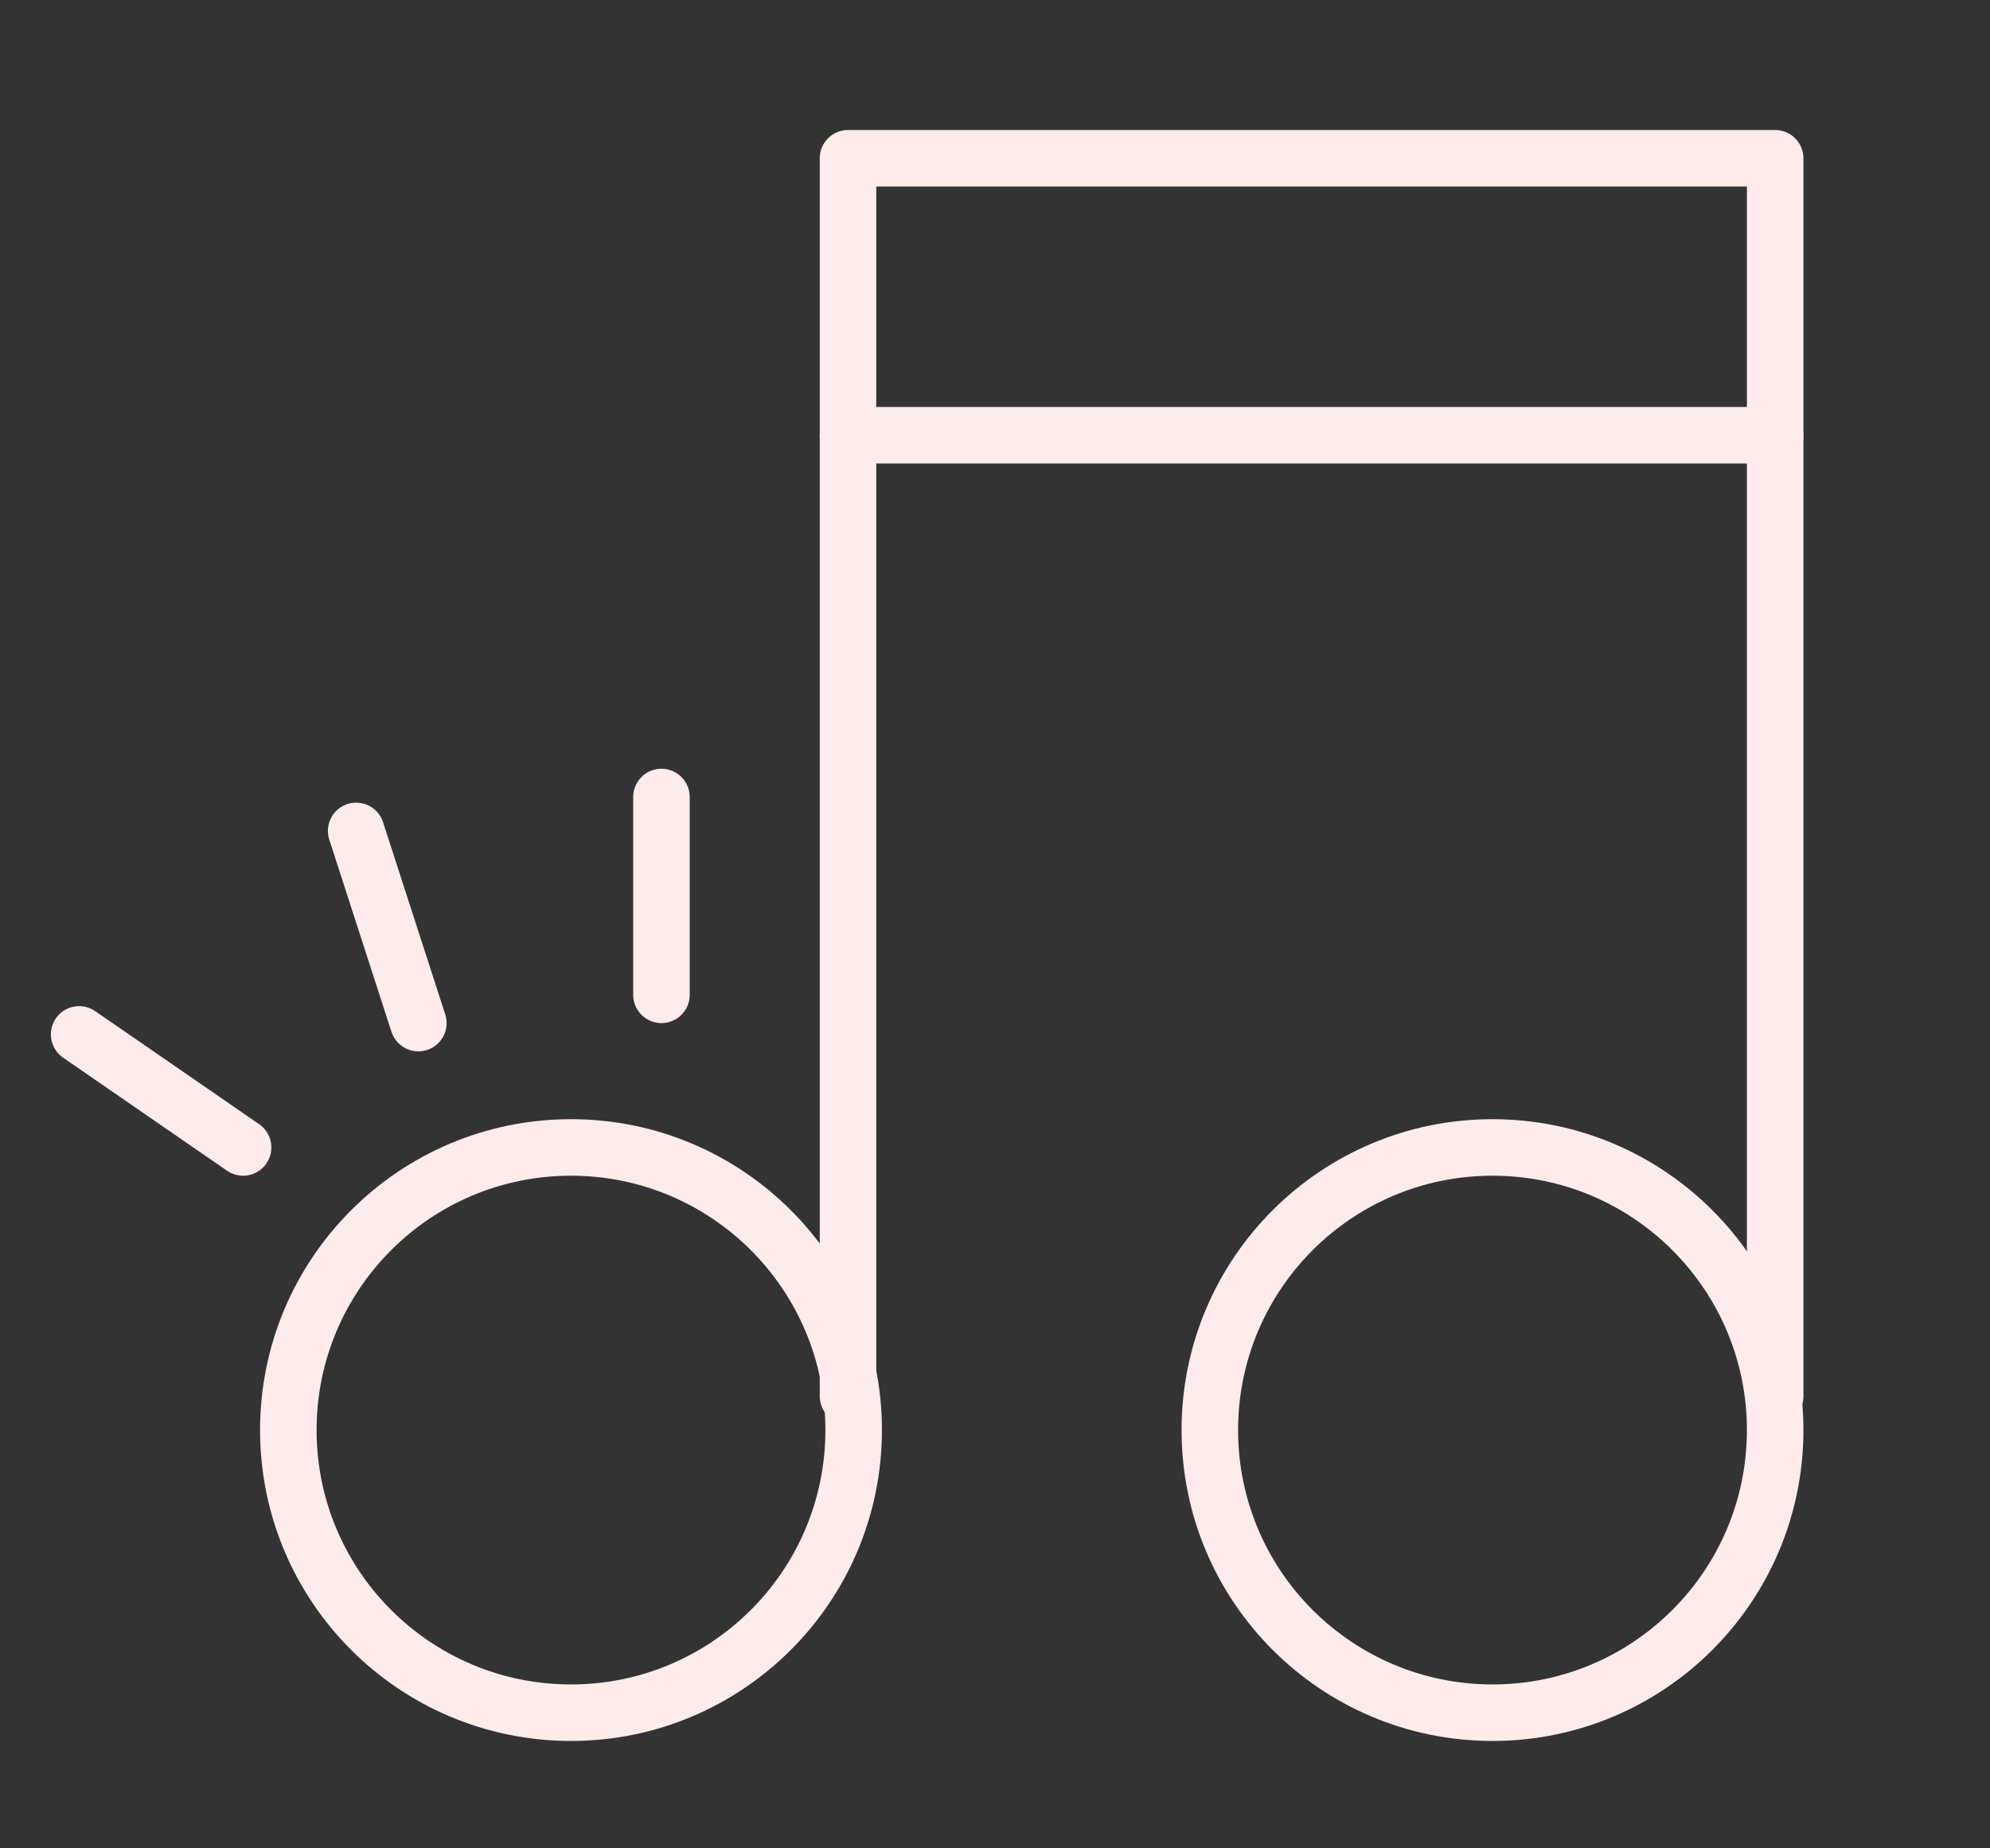 <?xml version="1.0" encoding="utf-8"?>
<!-- Generator: Adobe Illustrator 19.1.0, SVG Export Plug-In . SVG Version: 6.00 Build 0)  -->
<svg version="1.1" id="Layer_1" xmlns="http://www.w3.org/2000/svg" xmlns:xlink="http://www.w3.org/1999/xlink" x="0px" y="0px"
	 width="35.2px" height="32.7px" viewBox="0 0 35.2 32.7" enable-background="new 0 0 35.2 32.7" xml:space="preserve">
<rect x="0" y="0" width="35.2" height="32.7" fill="#333333" stroke="none"/>
<circle fill="none" stroke="#FEEBEB" stroke-miterlimit="10" cx="10.1" cy="25.3" r="5"/>
<circle fill="none" stroke="#FEEBEB" stroke-miterlimit="10" cx="26.4" cy="25.3" r="5"/>
<polyline fill="none" stroke="#FEEBEB" stroke-linecap="round" stroke-linejoin="round" stroke-miterlimit="10" points="15,24.7 
	15,2.8 31.4,2.8 31.4,24.7 "/>
<line fill="none" stroke="#FEEBEB" stroke-linecap="round" stroke-linejoin="round" stroke-miterlimit="10" x1="15" y1="7.7" x2="31.4" y2="7.7"/>
<line fill="none" stroke="#FEEBEB" stroke-linecap="round" stroke-linejoin="round" stroke-miterlimit="10" x1="11.7" y1="17.6" x2="11.7" y2="14.1"/>
<line fill="none" stroke="#FEEBEB" stroke-linecap="round" stroke-linejoin="round" stroke-miterlimit="10" x1="7.4" y1="18.1" x2="6.3" y2="14.7"/>
<line fill="none" stroke="#FEEBEB" stroke-linecap="round" stroke-linejoin="round" stroke-miterlimit="10" x1="4.3" y1="20.3" x2="1.4" y2="18.3"/>
</svg>
